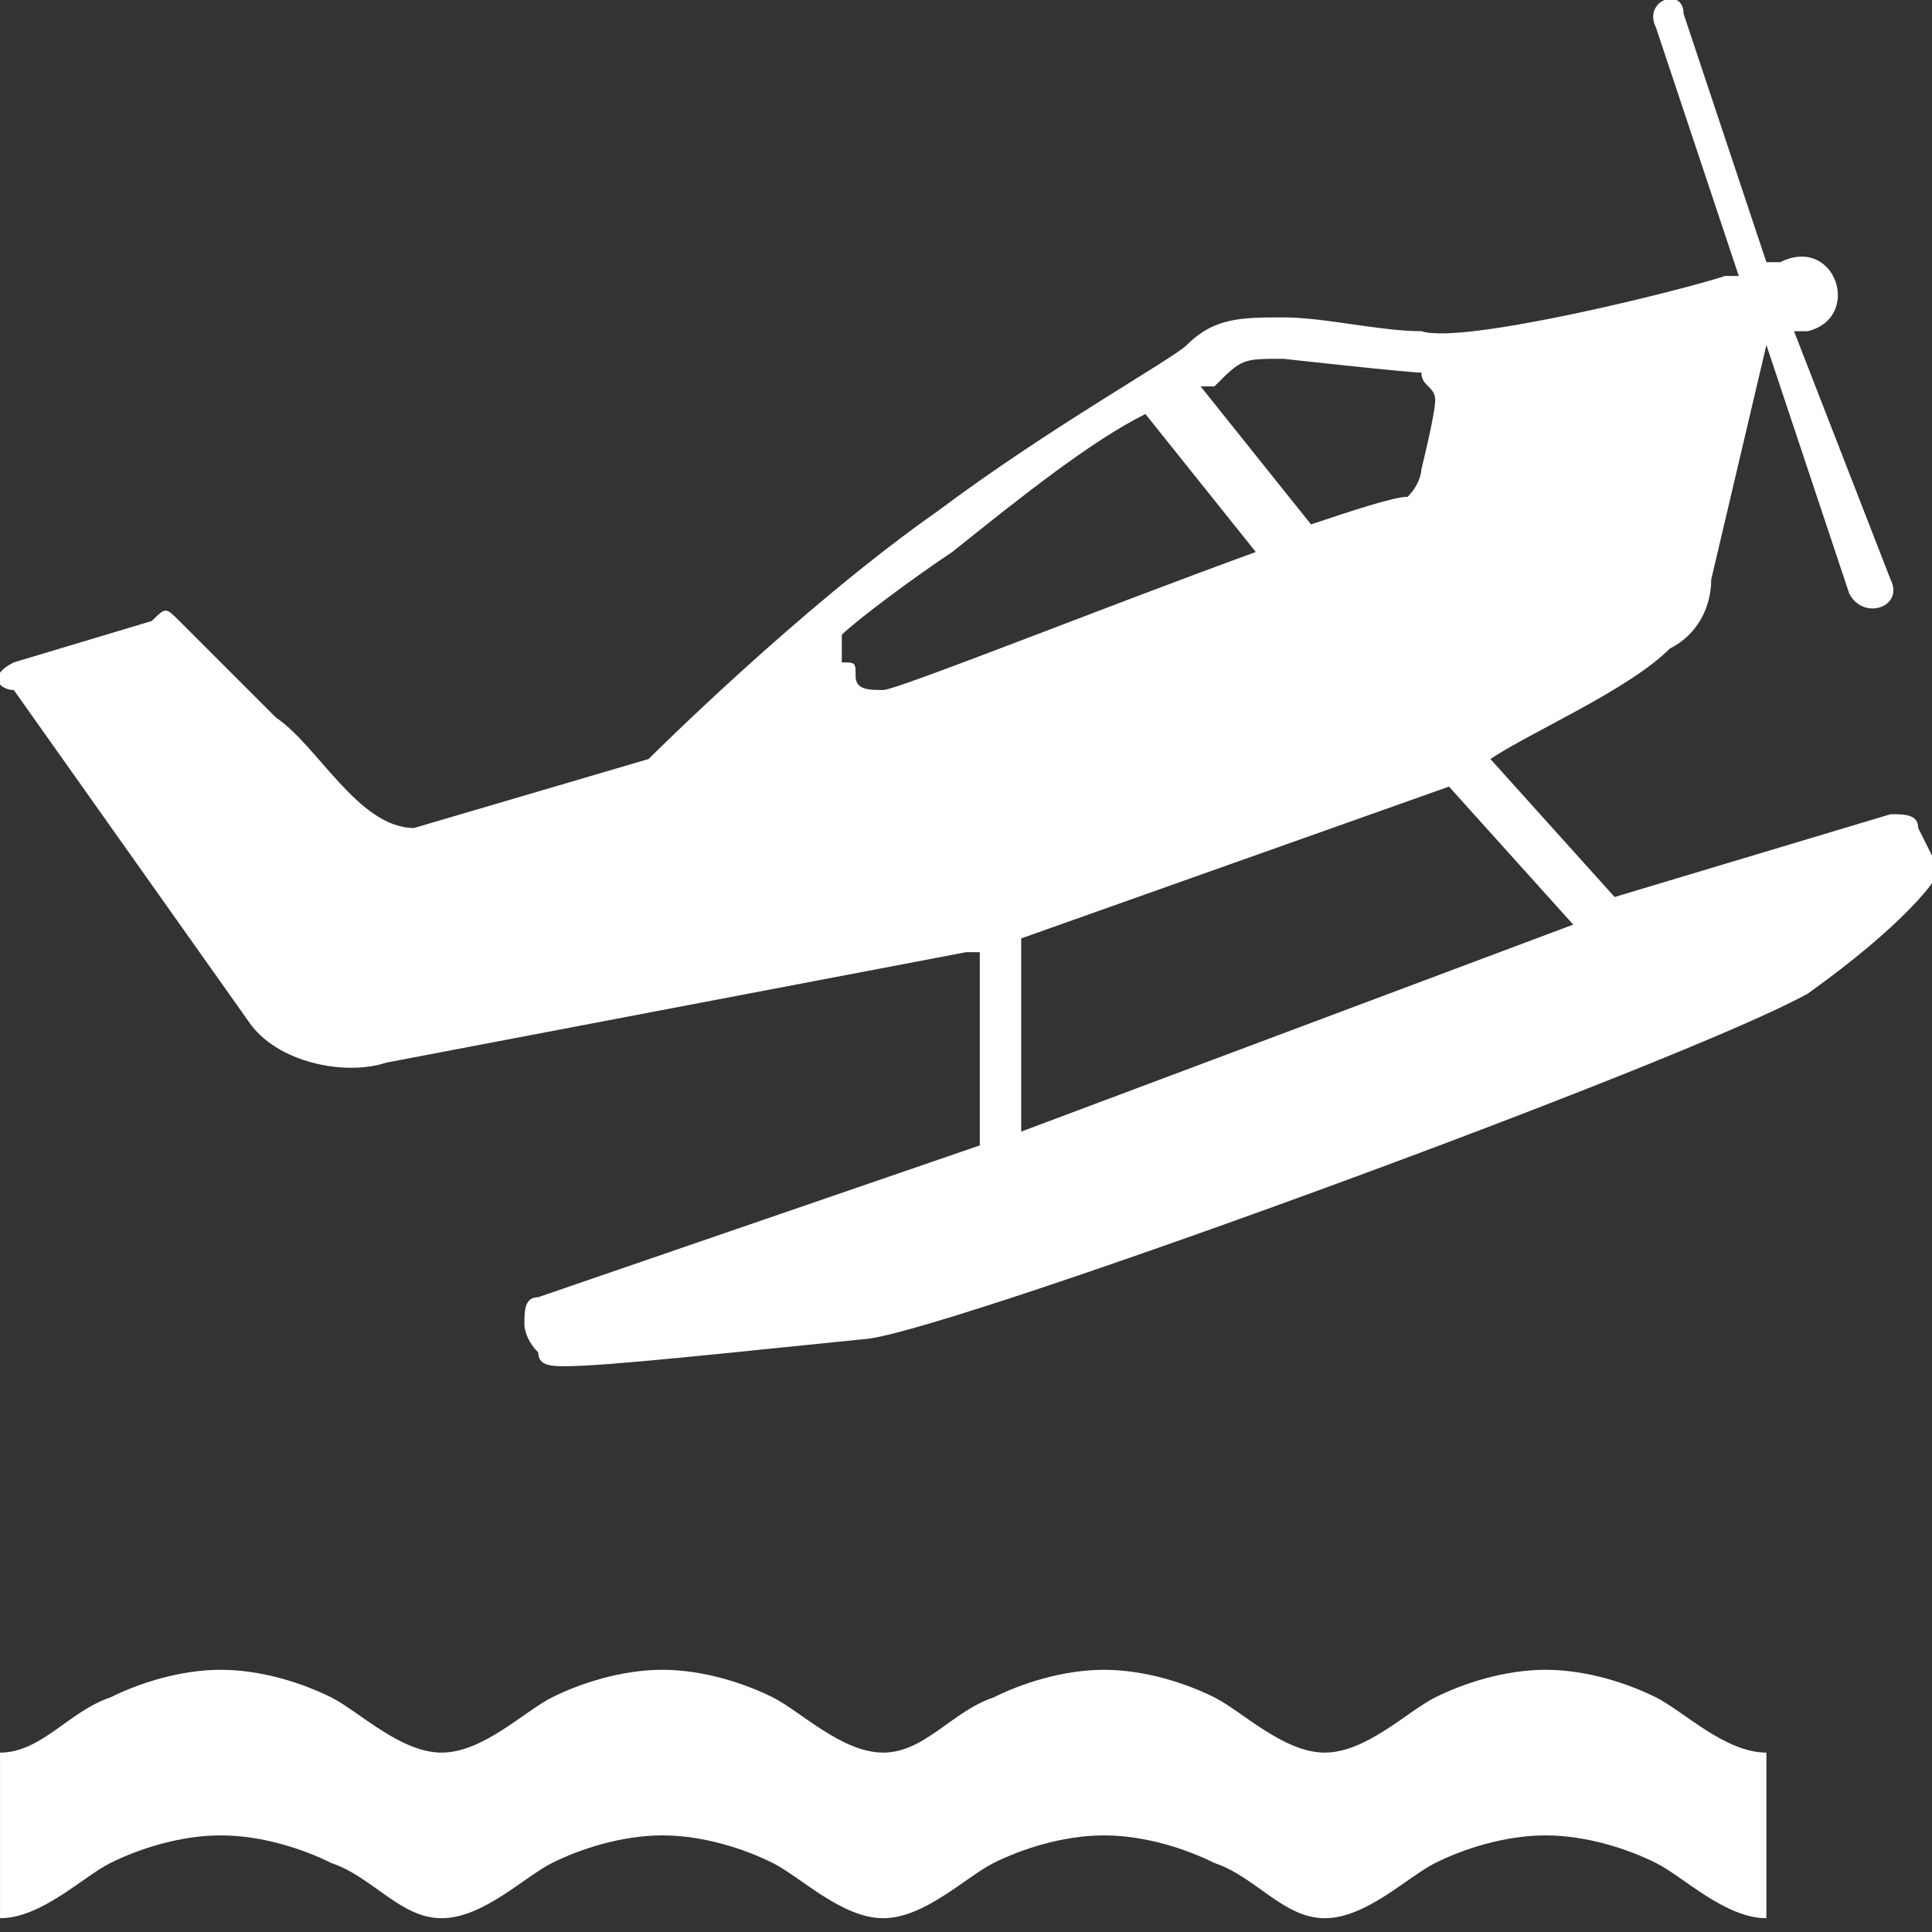 <?xml version="1.0" encoding="utf-8"?>
<!-- Generator: Adobe Illustrator 20.0.0, SVG Export Plug-In . SVG Version: 6.00 Build 0)  -->
<svg version="1.1" id="Layer_1" xmlns="http://www.w3.org/2000/svg" xmlns:xlink="http://www.w3.org/1999/xlink" x="0px" y="0px"
	 width="14px" height="14px" viewBox="0 0 14 14" enable-background="new 0 0 14 14" xml:space="preserve">
<rect x="0" y="0" width="14" height="14" fill="#333333" stroke="none"/>
<path fill="#FFFFFF" d="M12.8,13.9c-0.3,0-0.6-0.3-0.8-0.4c-0.2-0.1-0.5-0.2-0.8-0.2s-0.6,0.1-0.8,0.2c-0.2,0.1-0.5,0.4-0.8,0.4
	c-0.3,0-0.5-0.3-0.8-0.4c-0.2-0.1-0.5-0.2-0.8-0.2c-0.3,0-0.6,0.1-0.8,0.2c-0.2,0.1-0.5,0.4-0.8,0.4c-0.3,0-0.6-0.3-0.8-0.4
	c-0.2-0.1-0.5-0.2-0.8-0.2c-0.3,0-0.6,0.1-0.8,0.2c-0.2,0.1-0.5,0.4-0.8,0.4s-0.5-0.3-0.8-0.4c-0.2-0.1-0.5-0.2-0.8-0.2
	c-0.3,0-0.6,0.1-0.8,0.2c-0.2,0.1-0.5,0.4-0.8,0.4v-1.2c0.3,0,0.5-0.3,0.8-0.4c0.2-0.1,0.5-0.2,0.8-0.2c0.3,0,0.6,0.1,0.8,0.2
	c0.2,0.1,0.5,0.4,0.8,0.4s0.6-0.3,0.8-0.4c0.2-0.1,0.5-0.2,0.8-0.2c0.3,0,0.6,0.1,0.8,0.2c0.2,0.1,0.5,0.4,0.8,0.4s0.5-0.3,0.8-0.4
	c0.2-0.1,0.5-0.2,0.8-0.2c0.3,0,0.6,0.1,0.8,0.2c0.2,0.1,0.5,0.4,0.8,0.4c0.3,0,0.6-0.3,0.8-0.4c0.2-0.1,0.5-0.2,0.8-0.2
	c0.3,0,0.6,0.1,0.8,0.2c0.2,0.1,0.5,0.4,0.8,0.4V13.9z"/>
<path fill="#FFFFFF" d="M13.7,5.9l-2,0.6l-0.9-1c0.3-0.2,1-0.5,1.3-0.8c0.2-0.1,0.3-0.3,0.3-0.5l0.4-1.7l0.6,1.8c0.1,0.2,0.4,0.1,0.3-0.1l-0.7-1.8
	l0.1,0c0.4-0.1,0.2-0.7-0.2-0.5l-0.1,0l-0.6-1.8C12.2-0.1,11.9,0,12,0.2L12.6,2l-0.1,0l0,0c-0.3,0.1-1.9,0.5-2.2,0.4
	c-0.3,0-0.7-0.1-1-0.1c-0.3,0-0.5,0-0.7,0.2c-0.1,0.1-1,0.6-1.8,1.2c-1,0.7-2.1,1.8-2.1,1.8L3,6C2.6,6,2.3,5.4,2,5.2L1.3,4.5
	c-0.1-0.1-0.1-0.1-0.2,0l-1,0.3C-0.1,4.9,0,5,0.1,5l1.7,2.4c0.2,0.3,0.7,0.4,1,0.3L7,6.9l0.1,0l0,1.4L3.9,9.4
	c-0.1,0-0.1,0.1-0.1,0.2c0,0,0,0.1,0.1,0.2c0,0.1,0.1,0.1,0.2,0.1c0.3,0,1.2-0.1,2.2-0.2c0.7-0.1,5.9-2,6.8-2.5
	C13.8,6.7,14,6.4,14,6.4c0-0.1,0.1-0.1,0-0.2L13.9,6C13.9,5.9,13.8,5.9,13.7,5.9z M7.4,8.2l0-1.4l3.1-1.1l0.9,1L7.4,8.2z M8.3,3
	l0.8,1c-1.1,0.4-2.6,1-2.7,1C6.3,5,6.2,5,6.2,4.9c0-0.1,0-0.1-0.1-0.1c0-0.1,0-0.1,0-0.2c0.1-0.1,0.5-0.4,0.8-0.6
	C7.4,3.6,7.9,3.2,8.3,3z M10.4,2.9c0,0.1-0.1,0.5-0.1,0.5s0,0.1-0.1,0.2c-0.1,0-0.4,0.1-0.7,0.2l-0.8-1c0,0,0.1,0,0.1,0
	C9,2.6,9,2.6,9.3,2.6c0,0,0.9,0.1,1,0.1C10.3,2.8,10.4,2.8,10.4,2.9z"/>
</svg>
